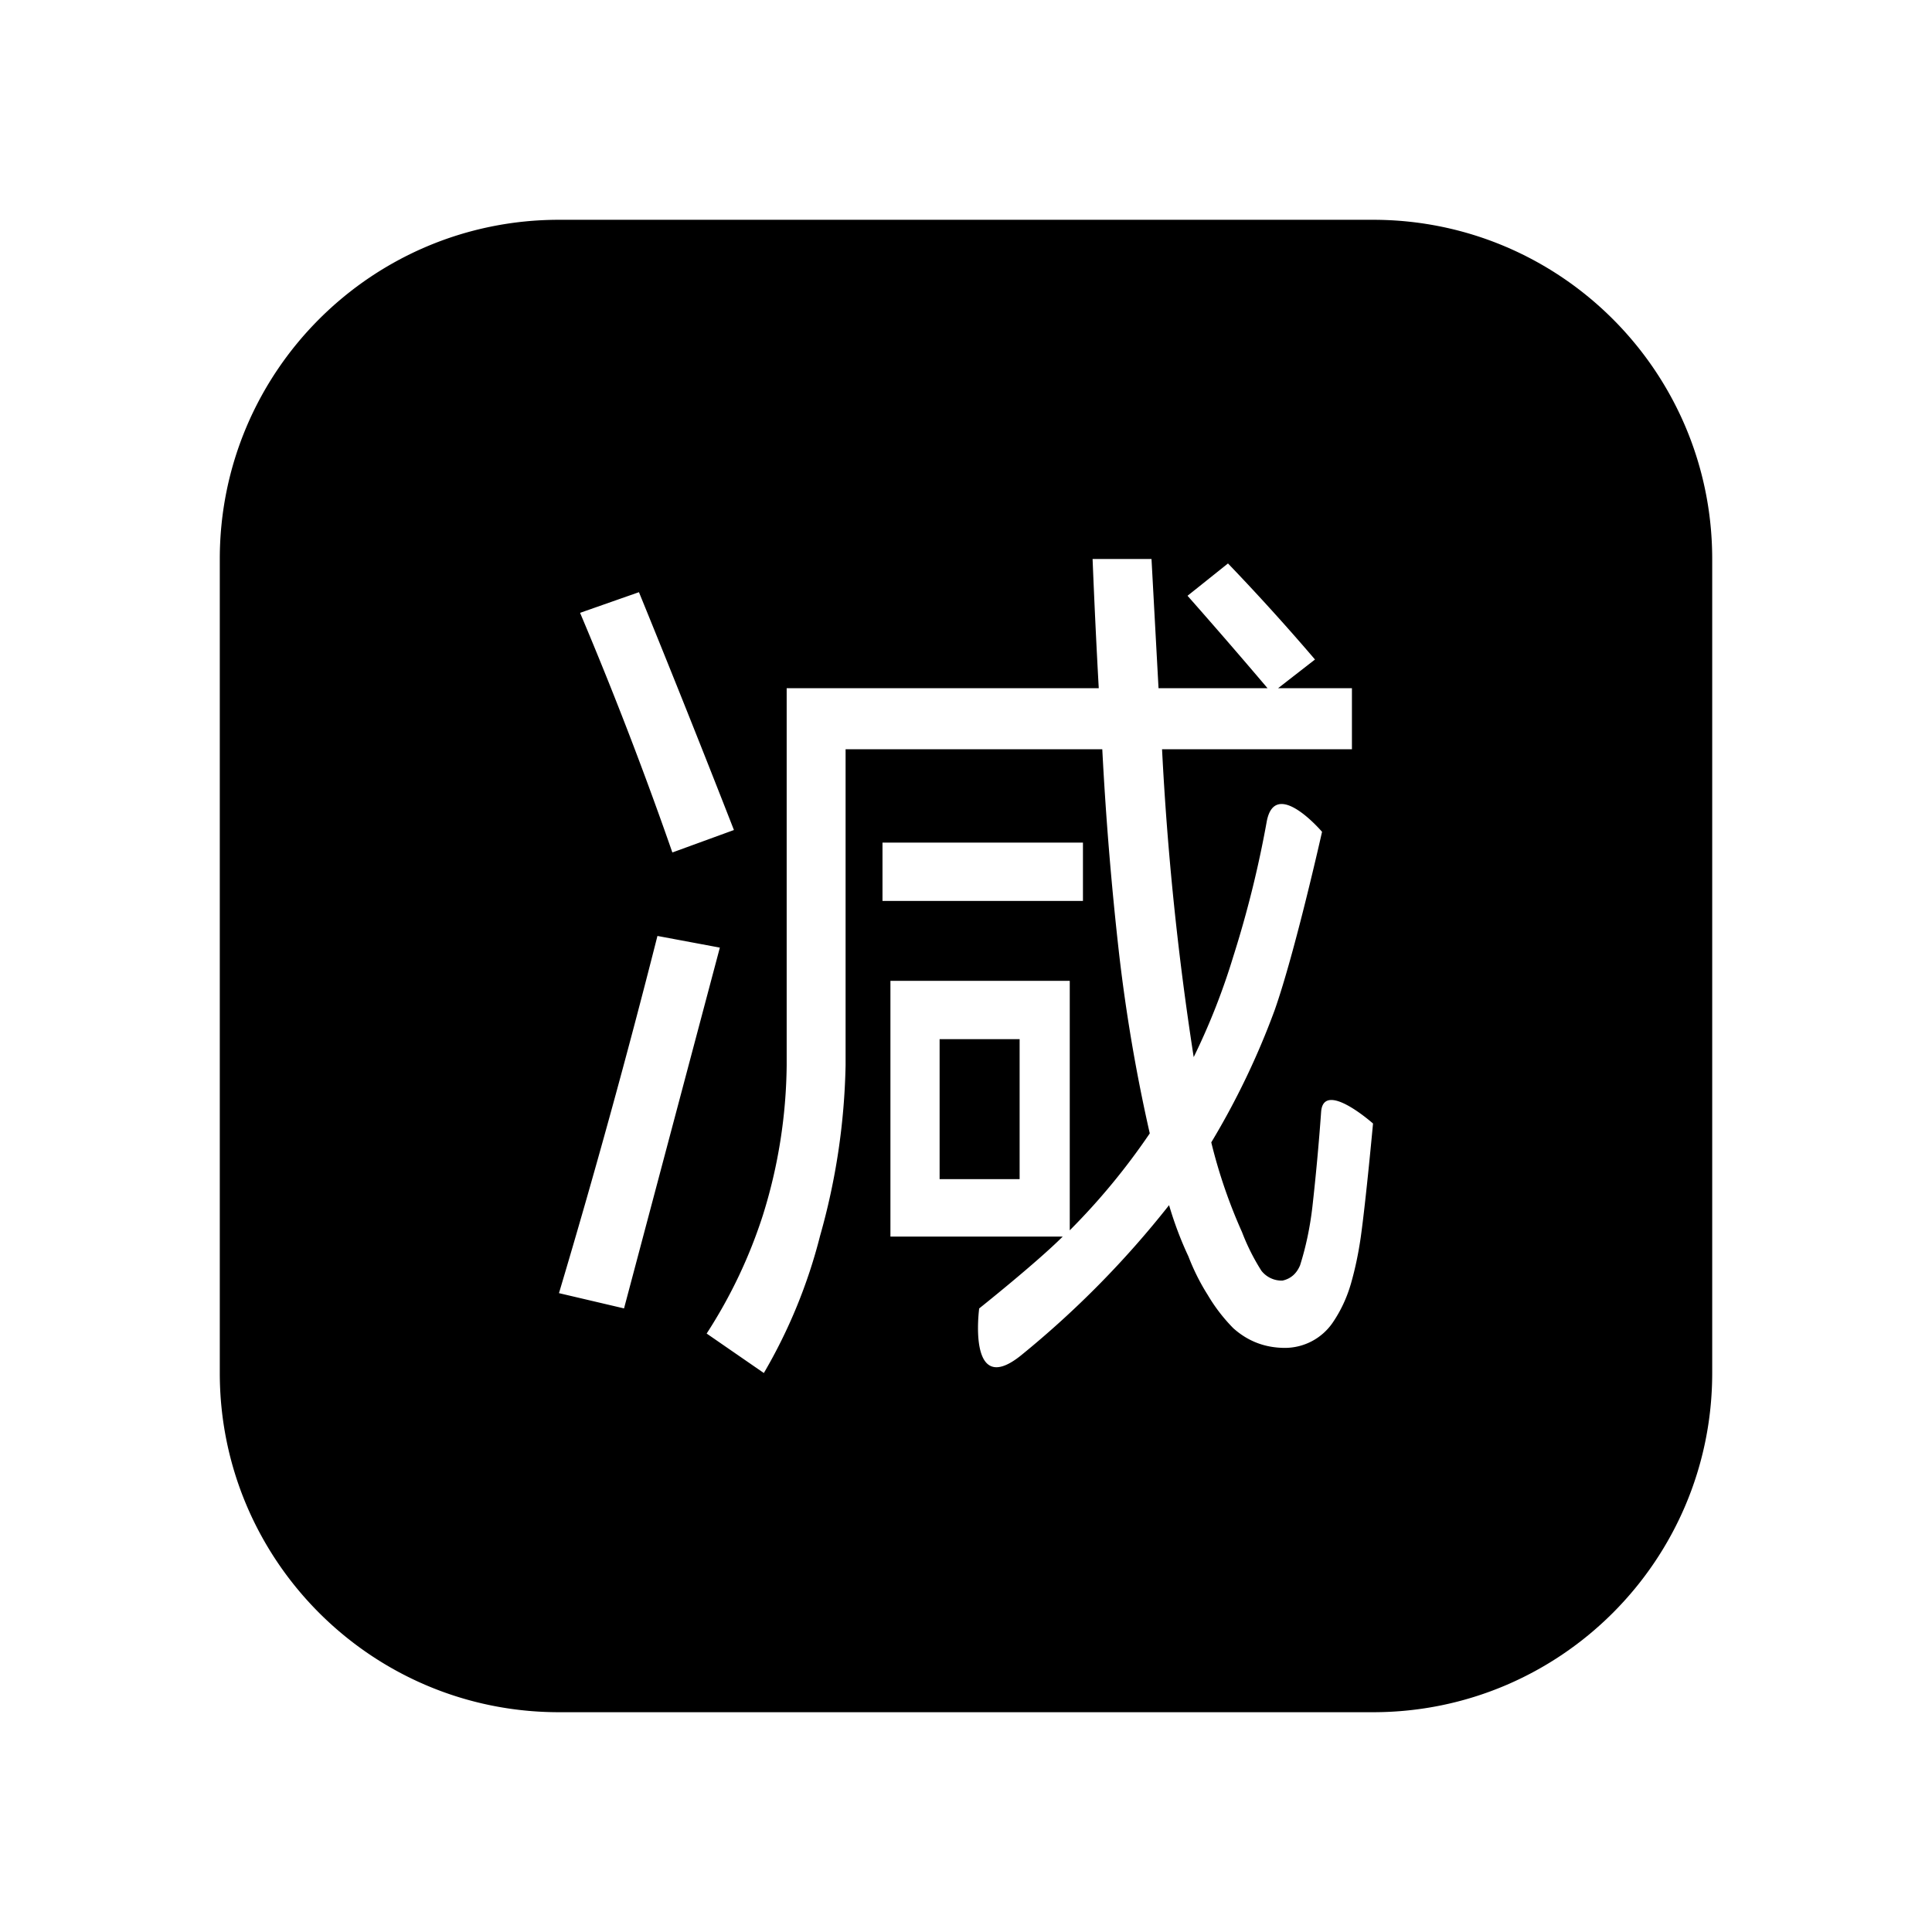 <?xml version="1.0" standalone="no"?><!DOCTYPE svg PUBLIC "-//W3C//DTD SVG 1.1//EN" "http://www.w3.org/Graphics/SVG/1.1/DTD/svg11.dtd"><svg t="1558058999641" class="icon" style="" viewBox="0 0 1024 1024" version="1.1" xmlns="http://www.w3.org/2000/svg" p-id="1656" xmlns:xlink="http://www.w3.org/1999/xlink" width="200" height="200"><defs><style type="text/css"></style></defs><path d="M296.268 116.492h431.463c99.29 0 179.776 80.486 179.776 179.776v431.463c0 99.29-80.486 179.776-179.776 179.776H296.268C196.978 907.508 116.492 827.022 116.492 727.732V296.268C116.492 196.978 196.978 116.492 296.268 116.492z m222.725 576.992s-6.526 48.198 22.364 24.737a506.43 506.43 0 0 0 78.275-79.461c2.805 9.528 6.22 18.571 10.247 27.146 2.805 7.281 6.22 14.094 10.247 20.441 3.739 6.346 8.234 12.225 13.519 17.6 7.766 6.975 16.935 10.463 27.506 10.463a30.742 30.742 0 0 0 25.151-13.303c4.351-6.364 7.605-13.339 9.78-20.944 2.175-7.605 3.883-15.694 5.124-24.27 2.805-19.973 6.526-60.405 6.526-60.405s-26.247-23.317-27.506-6.184c-1.222 17.115-2.787 33.924-4.638 50.427-1.258 10.787-3.416 21.088-6.526 30.922-1.87 4.44-4.98 7.137-9.33 8.09a13.609 13.609 0 0 1-11.182-5.249 113.798 113.798 0 0 1-10.247-20.441 276.406 276.406 0 0 1-16.306-47.569 411.706 411.706 0 0 0 33.546-69.933c10.876-30.76 25.169-94.67 25.169-94.67s-25.007-29.339-29.357-5.231a569.387 569.387 0 0 1-17.708 71.371 356.982 356.982 0 0 1-20.962 53.268 1585.735 1585.735 0 0 1-16.773-163.165h100.639v-32.36h-39.137l19.56-15.209a1183.395 1183.395 0 0 0-46.113-50.913l-21.447 17.133c14.292 16.18 28.423 32.504 42.409 48.989h-57.78L610.32 296.268h-31.227c0.935 23.155 2.013 45.987 3.272 68.495h-165.412v199.803a273.817 273.817 0 0 1-12.584 79.443c-7.137 22.202-17.079 43.128-29.825 62.796L404.853 727.732a279.84 279.84 0 0 0 29.825-72.791c8.378-29.483 12.89-59.614 13.501-90.374V397.123h136.055c1.87 36.135 4.818 72.144 8.863 107.974 3.721 32.36 9.169 64.234 16.306 95.623a355.058 355.058 0 0 1-42.409 51.38v-132.243h-95.048v135.551h91.326c-13.987 13.969-44.261 38.077-44.261 38.077z m-137.457-191.228l-33.079-6.184A4704.997 4704.997 0 0 1 296.268 685.394l34.481 8.09 50.787-191.228z m-74.086-177.439a2093.297 2093.297 0 0 1 48.917 127.012l32.629-11.901a8842.027 8842.027 0 0 0-50.337-126.059l-31.209 10.948z m160.289 121.78v30.922h106.248v-30.922h-106.248z m30.274 104.18h42.409v74.194h-42.409v-74.194z" p-id="1657"></path></svg>